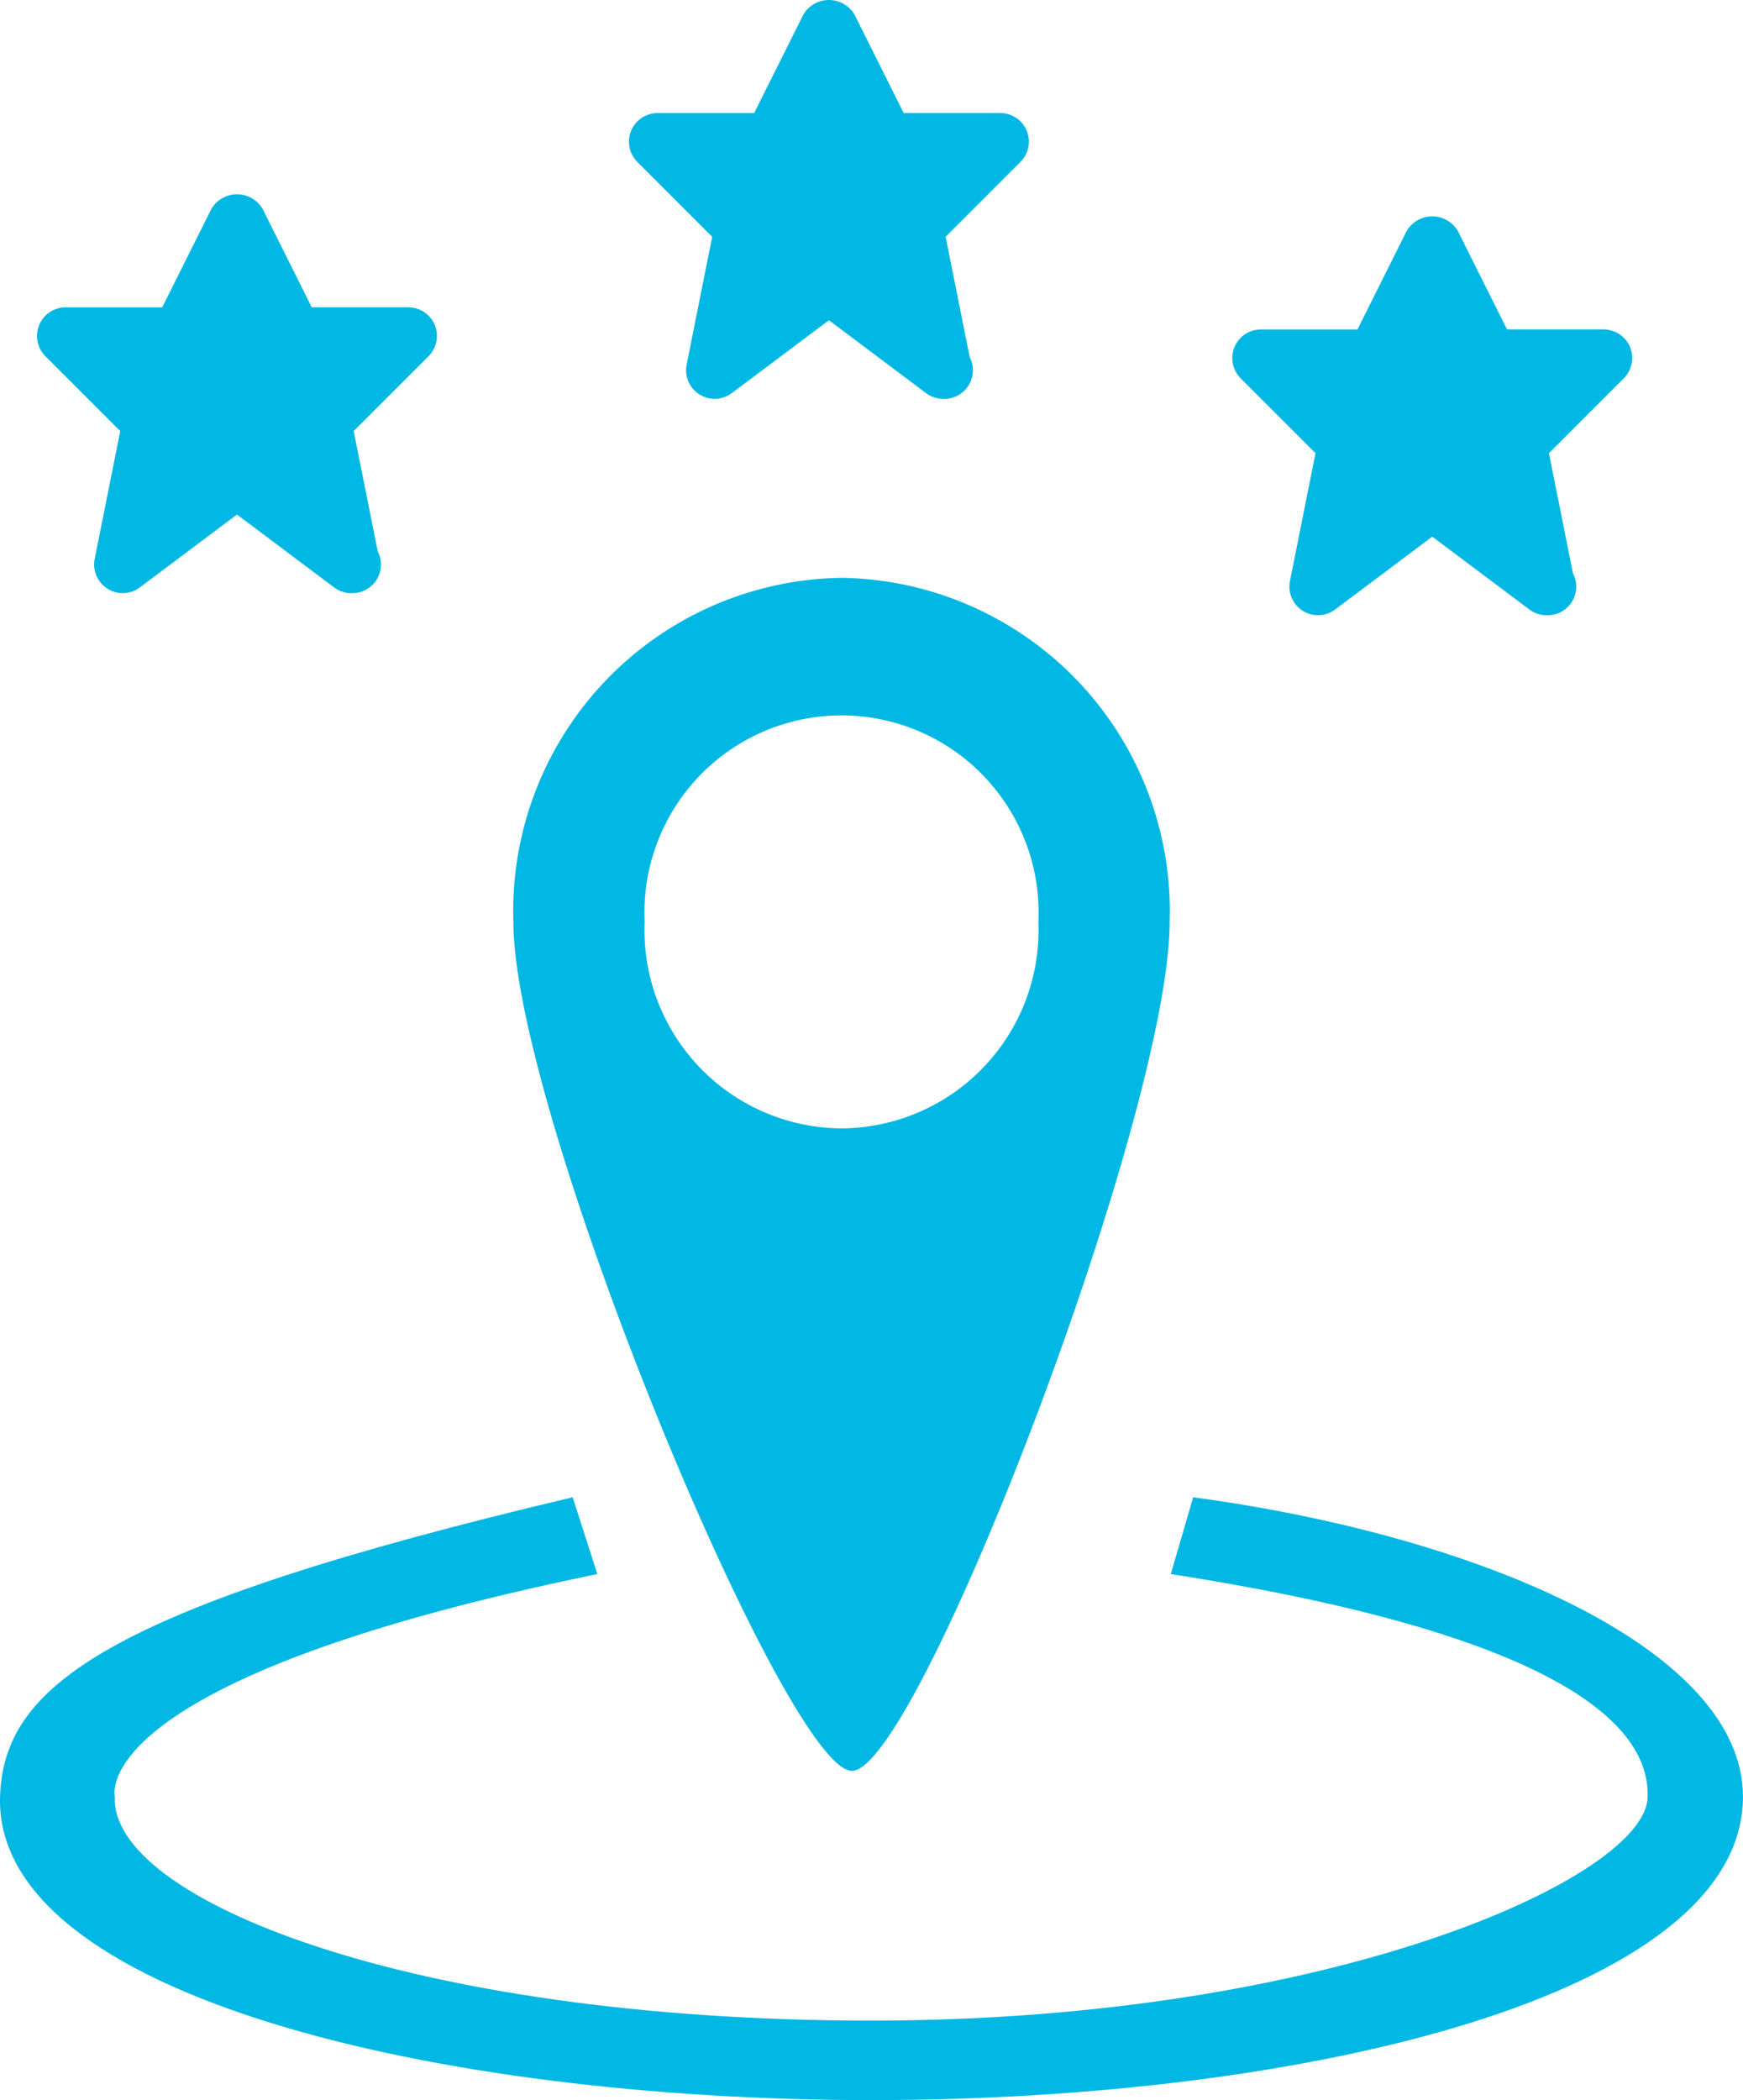 <svg xmlns="http://www.w3.org/2000/svg" width="47.154" height="56.794" viewBox="0 0 47.154 56.794">
  <defs>
    <style>
      .cls-1 {
        fill: #00b8e3;
      }
    </style>
  </defs>
  <g id="Group_600" data-name="Group 600" transform="translate(23220.748 5989.868)">
    <g id="Group_528" data-name="Group 528" transform="translate(-23220.748 -5949.376)">
      <g id="Group_516" data-name="Group 516" transform="translate(0 0)">
        <g id="Group_382" data-name="Group 382" transform="translate(0)">
          <path id="Path_455" data-name="Path 455" class="cls-1" d="M64.278,358.592l-.605,2.077c10.8,1.681,12.952,4.2,12.9,6.017,0,2.141-8.46,6.059-21,6.059s-20.614-3.309-20.467-6.059c0,0-.851-3.163,13.053-6.017l-.667-2.077C34.779,361.6,32.1,363.715,32,366.686c-.165,5.385,11.859,8.209,23.576,8.209s23.576-2.817,23.576-8.209C79.153,362.765,72.21,359.662,64.278,358.592Z" transform="translate(-31.999 -358.592)"/>
        </g>
      </g>
    </g>
    <path id="_006-pin-4" data-name="006-pin-4" class="cls-1" d="M11.877,0A9.01,9.01,0,0,0,3,9.305c0,5.211,7.384,22.96,9.159,22.96s8.594-17.749,8.594-22.96A9.01,9.01,0,0,0,11.877,0Zm0,14.889A5.362,5.362,0,0,1,6.551,9.305a5.332,5.332,0,1,1,10.652,0A5.362,5.362,0,0,1,11.877,14.889Z" transform="translate(-23209.859 -5974.241)"/>
    <path id="Path_807" data-name="Path 807" class="cls-1" d="M179.168,11.01a.209.209,0,0,0,.031,0,.773.773,0,0,0,.773-.773.76.76,0,0,0-.087-.356l-.651-3.254L181.261,4.6a.774.774,0,0,0-.547-1.32H178.1L176.769.616a.805.805,0,0,0-1.383,0l-1.332,2.665h-2.614a.774.774,0,0,0-.547,1.32l2.026,2.026-.691,3.458a.773.773,0,0,0,1.221.77l2.628-1.971,2.628,1.971A.781.781,0,0,0,179.168,11.01Z" transform="translate(-23374.4 -5990.091)"/>
    <path id="Path_808" data-name="Path 808" class="cls-1" d="M179.168,11.01a.209.209,0,0,0,.031,0,.773.773,0,0,0,.773-.773.76.76,0,0,0-.087-.356l-.651-3.254L181.261,4.6a.774.774,0,0,0-.547-1.32H178.1L176.769.616a.805.805,0,0,0-1.383,0l-1.332,2.665h-2.614a.774.774,0,0,0-.547,1.32l2.026,2.026-.691,3.458a.773.773,0,0,0,1.221.77l2.628-1.971,2.628,1.971A.781.781,0,0,0,179.168,11.01Z" transform="translate(-23390.414 -5984.837)"/>
    <path id="Path_809" data-name="Path 809" class="cls-1" d="M179.168,11.01a.209.209,0,0,0,.031,0,.773.773,0,0,0,.773-.773.76.76,0,0,0-.087-.356l-.651-3.254L181.261,4.6a.774.774,0,0,0-.547-1.32H178.1L176.769.616a.805.805,0,0,0-1.383,0l-1.332,2.665h-2.614a.774.774,0,0,0-.547,1.32l2.026,2.026-.691,3.458a.773.773,0,0,0,1.221.77l2.628-1.971,2.628,1.971A.78.78,0,0,0,179.168,11.01Z" transform="translate(-23358.078 -5984.239)"/>
  </g>
</svg>

